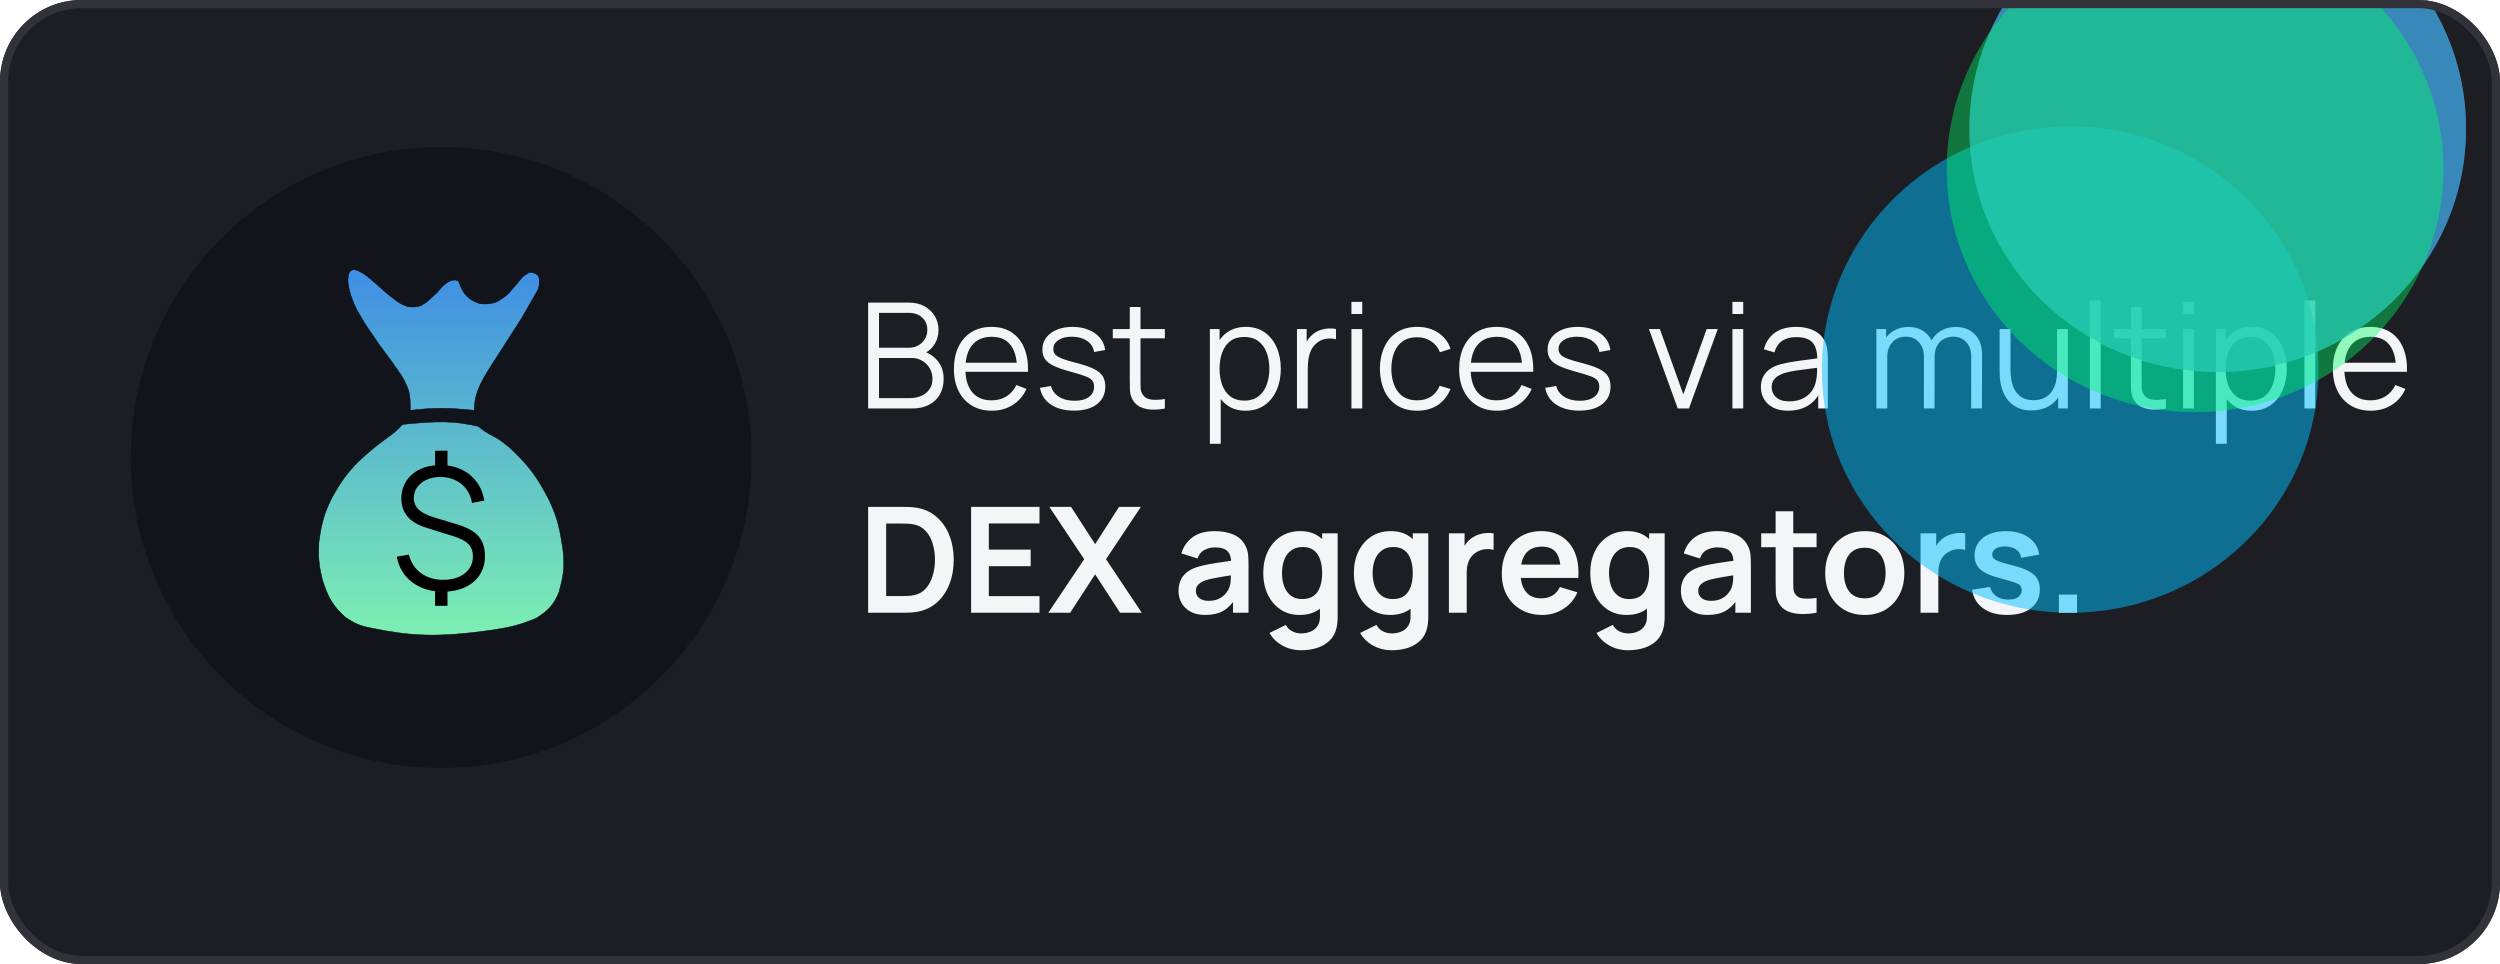 <svg width="306" height="118" viewBox="0 0 306 118" fill="none" xmlns="http://www.w3.org/2000/svg">
<g clip-path="url(#clip0_343_1907)">
<rect width="306" height="118" rx="10" fill="#1D1D24"/>
<circle cx="54" cy="56" r="38" fill="#11151B"/>
<path fill-rule="evenodd" clip-rule="evenodd" d="M50.246 50.221C53.286 49.862 54.992 49.925 58.033 50.221C58.097 48.491 58.458 47.357 60.052 44.853L63.879 38.9L65.764 35.602C65.922 35.325 66.005 35.012 66.005 34.693V34.214C66.005 33.983 65.905 33.764 65.73 33.614C65.666 33.559 65.594 33.515 65.516 33.483L65.403 33.437C65.257 33.376 65.1 33.346 64.942 33.346C64.805 33.346 64.671 33.391 64.562 33.476L64.491 33.532L64.145 33.744L63.986 33.871C63.916 33.928 63.856 33.997 63.811 34.076C63.786 34.12 63.756 34.162 63.721 34.2L63.534 34.408L63.321 34.674L63.029 35.02L62.657 35.445L62.365 35.791L62.072 36.083L61.62 36.428L61.293 36.656C61.104 36.787 60.902 36.898 60.69 36.986L60.619 37.012C60.472 37.066 60.321 37.108 60.167 37.139C59.967 37.179 59.764 37.199 59.559 37.199H59.494H59.096C59.007 37.199 58.919 37.192 58.832 37.177L58.803 37.172L58.591 37.119L58.245 36.986L57.98 36.854L57.868 36.794C57.712 36.71 57.563 36.614 57.421 36.508L57.129 36.242L56.975 36.063C56.865 35.935 56.765 35.798 56.675 35.655C56.588 35.515 56.511 35.369 56.445 35.218L56.358 35.02L56.249 34.713C56.233 34.669 56.214 34.627 56.192 34.587L56.139 34.492C56.108 34.437 56.065 34.39 56.013 34.355C55.961 34.321 55.9 34.299 55.838 34.292L55.694 34.276H55.649C55.573 34.276 55.497 34.282 55.421 34.294C55.285 34.317 55.153 34.36 55.029 34.422L54.843 34.515L54.758 34.572C54.55 34.711 54.356 34.87 54.179 35.046L54.046 35.179L53.887 35.365L53.701 35.578L53.435 35.87L53.143 36.136L52.744 36.508L52.531 36.721L52.266 36.933L52.053 37.093L51.867 37.199L51.654 37.332L51.415 37.438L51.149 37.518L50.937 37.544L50.751 37.571H50.511H50.193L49.874 37.518L49.449 37.358L49.429 37.35C49.194 37.25 48.97 37.128 48.758 36.986L48.439 36.774L48.013 36.428L47.694 36.189L47.243 35.817L46.977 35.578L46.966 35.567C46.779 35.38 46.578 35.206 46.366 35.046L45.994 34.701L45.701 34.462L45.356 34.143L44.612 33.585L44.239 33.346L43.859 33.155C43.759 33.105 43.652 33.069 43.542 33.049L43.41 33.024C43.326 33.008 43.24 33.011 43.157 33.031C43.032 33.063 42.92 33.135 42.839 33.236L42.828 33.25C42.777 33.313 42.739 33.385 42.715 33.463L42.676 33.59C42.655 33.657 42.64 33.726 42.63 33.795L42.617 33.886C42.6 34.004 42.592 34.123 42.592 34.242V34.462L42.645 34.913L42.725 35.312L42.911 36.03L43.176 36.774L43.416 37.385L43.814 38.182L44.239 38.873L44.585 39.485L45.223 40.441L45.861 41.371L46.498 42.302L47.136 43.152L48.013 44.348L49.023 45.783L49.263 46.182L49.422 46.448L49.581 46.767L49.767 47.165L49.953 47.644L50.06 47.989L50.139 48.414L50.193 48.919L50.219 49.424V49.903L50.246 50.221ZM49.289 51.949C48.623 52.65 48.216 53.009 47.402 53.57C45.904 54.67 45.103 55.342 43.735 56.626C42.349 58.08 41.699 59.019 40.679 60.825C39.687 62.782 39.358 64.018 39.031 66.38C38.942 68.198 39.036 69.173 39.429 70.845C40.145 73.185 40.787 74.214 42.3 75.575C43.449 76.334 44.137 76.634 45.462 76.877C50.375 77.873 53.495 78.073 60.425 77.09C62.526 76.76 63.682 76.483 65.66 75.655C67.113 74.72 67.769 74.064 68.424 72.466C68.909 70.641 69.148 69.597 68.903 67.31C68.534 64.813 68.257 63.445 67.228 61.251C65.742 58.328 64.67 56.938 62.418 54.819C62.388 54.794 62.358 54.77 62.328 54.746C61.611 54.164 61.15 53.79 60.425 53.411C59.592 52.984 59.177 52.718 58.538 52.188C55.605 51.495 53.5 51.514 49.289 51.949Z" fill="url(#paint0_linear_343_1907)"/>
<path d="M58.033 50.221L58.03 50.248L58.058 50.251L58.059 50.222L58.033 50.221ZM50.246 50.221L50.219 50.224L50.222 50.251L50.249 50.248L50.246 50.221ZM60.052 44.853L60.03 44.839L60.03 44.839L60.052 44.853ZM63.879 38.9L63.902 38.914L63.903 38.913L63.879 38.9ZM65.764 35.602L65.787 35.615L65.764 35.602ZM65.73 33.614L65.712 33.634V33.634L65.73 33.614ZM65.516 33.483L65.506 33.508V33.508L65.516 33.483ZM65.403 33.437L65.413 33.412V33.412L65.403 33.437ZM64.562 33.476L64.546 33.455V33.455L64.562 33.476ZM64.491 33.532L64.505 33.554L64.507 33.553L64.491 33.532ZM64.145 33.744L64.131 33.721L64.129 33.723L64.145 33.744ZM63.986 33.871L64.003 33.892V33.892L63.986 33.871ZM63.811 34.076L63.834 34.089V34.089L63.811 34.076ZM63.721 34.2L63.741 34.218V34.218L63.721 34.2ZM63.534 34.408L63.514 34.391L63.513 34.392L63.534 34.408ZM63.321 34.674L63.342 34.691L63.342 34.691L63.321 34.674ZM63.029 35.02L63.049 35.037L63.049 35.037L63.029 35.02ZM62.657 35.445L62.637 35.428L62.637 35.428L62.657 35.445ZM62.365 35.791L62.383 35.809L62.385 35.808L62.365 35.791ZM62.072 36.083L62.089 36.104L62.091 36.102L62.072 36.083ZM61.62 36.428L61.636 36.45L61.637 36.449L61.62 36.428ZM61.293 36.656L61.308 36.678L61.293 36.656ZM60.69 36.986L60.699 37.011L60.7 37.011L60.69 36.986ZM60.619 37.012L60.61 36.987L60.619 37.012ZM60.167 37.139L60.162 37.113L60.167 37.139ZM58.832 37.177L58.836 37.151L58.832 37.177ZM58.803 37.172L58.797 37.198L58.799 37.199L58.803 37.172ZM58.591 37.119L58.581 37.144L58.584 37.145L58.591 37.119ZM58.245 36.986L58.233 37.01L58.236 37.011L58.245 36.986ZM57.98 36.854L57.967 36.877L57.968 36.877L57.98 36.854ZM57.868 36.794L57.881 36.77V36.77L57.868 36.794ZM57.421 36.508L57.403 36.528L57.405 36.529L57.421 36.508ZM57.129 36.242L57.109 36.26L57.111 36.262L57.129 36.242ZM56.975 36.063L56.955 36.08L56.975 36.063ZM56.675 35.655L56.653 35.669V35.669L56.675 35.655ZM56.445 35.218L56.469 35.208V35.208L56.445 35.218ZM56.358 35.02L56.333 35.029L56.334 35.03L56.358 35.02ZM56.249 34.713L56.274 34.704V34.704L56.249 34.713ZM56.192 34.587L56.169 34.6V34.6L56.192 34.587ZM56.139 34.492L56.116 34.505L56.139 34.492ZM56.013 34.355L55.998 34.378L56.013 34.355ZM55.838 34.292L55.841 34.265L55.838 34.292ZM55.694 34.276L55.697 34.249H55.694V34.276ZM55.421 34.294L55.417 34.268L55.421 34.294ZM55.029 34.422L55.041 34.446V34.446L55.029 34.422ZM54.843 34.515L54.831 34.491L54.829 34.493L54.843 34.515ZM54.758 34.572L54.772 34.594L54.758 34.572ZM54.179 35.046L54.16 35.028L54.179 35.046ZM54.046 35.179L54.027 35.16L54.026 35.162L54.046 35.179ZM53.887 35.365L53.907 35.383L53.907 35.383L53.887 35.365ZM53.701 35.578L53.72 35.596L53.721 35.595L53.701 35.578ZM53.435 35.87L53.453 35.89L53.455 35.888L53.435 35.87ZM53.143 36.136L53.125 36.116L53.124 36.117L53.143 36.136ZM52.744 36.508L52.726 36.489L52.725 36.489L52.744 36.508ZM52.531 36.721L52.548 36.742L52.55 36.739L52.531 36.721ZM52.266 36.933L52.282 36.955L52.282 36.954L52.266 36.933ZM52.053 37.093L52.066 37.116L52.069 37.114L52.053 37.093ZM51.867 37.199L51.854 37.176L51.853 37.176L51.867 37.199ZM51.654 37.332L51.665 37.356L51.668 37.355L51.654 37.332ZM51.415 37.438L51.423 37.464L51.426 37.462L51.415 37.438ZM51.149 37.518L51.153 37.545L51.157 37.543L51.149 37.518ZM50.937 37.544L50.934 37.518L50.933 37.518L50.937 37.544ZM50.751 37.571V37.598L50.755 37.597L50.751 37.571ZM50.193 37.571L50.188 37.598H50.193V37.571ZM49.874 37.518L49.864 37.543L49.869 37.544L49.874 37.518ZM49.449 37.358L49.438 37.383L49.439 37.383L49.449 37.358ZM49.429 37.35L49.418 37.374L49.429 37.35ZM48.758 36.986L48.772 36.964L48.758 36.986ZM48.439 36.774L48.422 36.794L48.424 36.796L48.439 36.774ZM48.013 36.428L48.03 36.408L48.029 36.407L48.013 36.428ZM47.694 36.189L47.678 36.21L47.678 36.21L47.694 36.189ZM47.243 35.817L47.225 35.837L47.226 35.838L47.243 35.817ZM46.977 35.578L46.958 35.597L46.959 35.598L46.977 35.578ZM46.966 35.567L46.985 35.549L46.966 35.567ZM46.366 35.046L46.347 35.066L46.35 35.068L46.366 35.046ZM45.994 34.701L46.012 34.681L46.01 34.68L45.994 34.701ZM45.701 34.462L45.683 34.481L45.684 34.482L45.701 34.462ZM45.356 34.143L45.374 34.123L45.372 34.121L45.356 34.143ZM44.612 33.585L44.628 33.563L44.626 33.562L44.612 33.585ZM44.239 33.346L44.254 33.323L44.251 33.322L44.239 33.346ZM43.859 33.155L43.871 33.132V33.132L43.859 33.155ZM43.542 33.049L43.547 33.023V33.023L43.542 33.049ZM43.41 33.024L43.405 33.05V33.05L43.41 33.024ZM43.157 33.031L43.151 33.005L43.157 33.031ZM42.839 33.236L42.819 33.219V33.219L42.839 33.236ZM42.828 33.25L42.849 33.266V33.266L42.828 33.25ZM42.715 33.463L42.741 33.471L42.715 33.463ZM42.676 33.59L42.651 33.582V33.582L42.676 33.59ZM42.63 33.795L42.604 33.792V33.792L42.63 33.795ZM42.617 33.886L42.643 33.89V33.89L42.617 33.886ZM42.592 34.462H42.565L42.565 34.465L42.592 34.462ZM42.645 34.913L42.618 34.917L42.619 34.919L42.645 34.913ZM42.725 35.312L42.699 35.317L42.699 35.319L42.725 35.312ZM42.911 36.03L42.885 36.036L42.886 36.039L42.911 36.03ZM43.176 36.774L43.151 36.783L43.152 36.783L43.176 36.774ZM43.416 37.385L43.391 37.395L43.392 37.397L43.416 37.385ZM43.814 38.182L43.79 38.194L43.792 38.196L43.814 38.182ZM44.239 38.873L44.263 38.86L44.262 38.859L44.239 38.873ZM44.585 39.485L44.562 39.498L44.563 39.499L44.585 39.485ZM45.223 40.441L45.201 40.456L45.201 40.456L45.223 40.441ZM45.861 41.371L45.883 41.356L45.861 41.371ZM46.498 42.302L46.477 42.317L46.477 42.318L46.498 42.302ZM47.136 43.152L47.158 43.136L47.158 43.136L47.136 43.152ZM48.013 44.348L48.035 44.333L48.035 44.332L48.013 44.348ZM49.023 45.783L49.046 45.77L49.045 45.768L49.023 45.783ZM49.263 46.182L49.285 46.168L49.263 46.182ZM49.422 46.448L49.446 46.436L49.445 46.434L49.422 46.448ZM49.581 46.767L49.605 46.755L49.605 46.755L49.581 46.767ZM49.767 47.165L49.792 47.156L49.791 47.154L49.767 47.165ZM49.953 47.644L49.979 47.636L49.978 47.634L49.953 47.644ZM50.06 47.989L50.086 47.984L50.085 47.981L50.06 47.989ZM50.139 48.414L50.166 48.411L50.166 48.409L50.139 48.414ZM50.193 48.919L50.219 48.918L50.219 48.916L50.193 48.919ZM50.219 49.424H50.246L50.246 49.423L50.219 49.424ZM50.219 49.903H50.193L50.193 49.905L50.219 49.903ZM47.402 53.57L47.387 53.548L47.387 53.549L47.402 53.57ZM49.289 51.949L49.287 51.922L49.277 51.923L49.27 51.931L49.289 51.949ZM43.735 56.626L43.717 56.607L43.716 56.608L43.735 56.626ZM40.679 60.825L40.655 60.812L40.655 60.813L40.679 60.825ZM39.031 66.38L39.004 66.376L39.004 66.379L39.031 66.38ZM39.429 70.845L39.404 70.851L39.404 70.852L39.429 70.845ZM42.3 75.575L42.282 75.595L42.285 75.597L42.3 75.575ZM45.462 76.877L45.468 76.851L45.467 76.851L45.462 76.877ZM60.425 77.09L60.428 77.116L60.429 77.116L60.425 77.09ZM65.66 75.655L65.671 75.68L65.675 75.677L65.66 75.655ZM68.424 72.466L68.449 72.476L68.45 72.473L68.424 72.466ZM68.903 67.31L68.929 67.307L68.929 67.306L68.903 67.31ZM67.228 61.251L67.252 61.239L67.252 61.239L67.228 61.251ZM62.418 54.819L62.436 54.8L62.435 54.798L62.418 54.819ZM62.328 54.746L62.312 54.767H62.312L62.328 54.746ZM60.425 53.411L60.437 53.387L60.437 53.387L60.425 53.411ZM58.538 52.188L58.557 52.165L58.544 52.162L58.538 52.188ZM58.035 50.195C54.993 49.898 53.286 49.836 50.243 50.195L50.249 50.248C53.287 49.889 54.991 49.951 58.03 50.248L58.035 50.195ZM60.03 44.839C59.232 46.091 58.742 47.003 58.444 47.818C58.145 48.634 58.038 49.353 58.006 50.221L58.059 50.222C58.092 49.359 58.197 48.646 58.494 47.836C58.79 47.026 59.278 46.119 60.075 44.867L60.03 44.839ZM63.857 38.886L60.03 44.839L60.075 44.867L63.902 38.914L63.857 38.886ZM65.741 35.588L63.856 38.887L63.903 38.913L65.787 35.615L65.741 35.588ZM65.979 34.693C65.979 35.007 65.897 35.316 65.741 35.588L65.787 35.615C65.948 35.334 66.032 35.016 66.032 34.693H65.979ZM65.979 34.214V34.693H66.032V34.214H65.979ZM65.712 33.634C65.882 33.779 65.979 33.991 65.979 34.214H66.032C66.032 33.975 65.928 33.749 65.747 33.594L65.712 33.634ZM65.506 33.508C65.581 33.539 65.651 33.581 65.712 33.634L65.747 33.594C65.681 33.537 65.607 33.492 65.526 33.459L65.506 33.508ZM65.393 33.461L65.506 33.508L65.526 33.459L65.413 33.412L65.393 33.461ZM64.942 33.372C65.097 33.372 65.25 33.402 65.393 33.461L65.413 33.412C65.264 33.35 65.104 33.319 64.942 33.319V33.372ZM64.578 33.497C64.683 33.416 64.811 33.372 64.942 33.372V33.319C64.799 33.319 64.659 33.367 64.546 33.455L64.578 33.497ZM64.507 33.553L64.578 33.497L64.546 33.455L64.474 33.511L64.507 33.553ZM64.159 33.767L64.505 33.554L64.477 33.509L64.131 33.721L64.159 33.767ZM64.003 33.892L64.162 33.765L64.129 33.723L63.97 33.85L64.003 33.892ZM63.834 34.089C63.878 34.013 63.935 33.946 64.003 33.892L63.97 33.85C63.897 33.909 63.835 33.981 63.788 34.063L63.834 34.089ZM63.741 34.218C63.777 34.178 63.808 34.135 63.834 34.089L63.788 34.063C63.764 34.105 63.735 34.146 63.702 34.182L63.741 34.218ZM63.554 34.426L63.741 34.218L63.702 34.182L63.514 34.391L63.554 34.426ZM63.342 34.691L63.555 34.425L63.513 34.392L63.301 34.658L63.342 34.691ZM63.049 35.037L63.342 34.691L63.301 34.657L63.009 35.003L63.049 35.037ZM62.677 35.462L63.049 35.037L63.009 35.002L62.637 35.428L62.677 35.462ZM62.385 35.808L62.677 35.462L62.637 35.428L62.344 35.773L62.385 35.808ZM62.091 36.102L62.383 35.809L62.346 35.772L62.053 36.064L62.091 36.102ZM61.637 36.449L62.088 36.104L62.056 36.062L61.604 36.407L61.637 36.449ZM61.308 36.678L61.636 36.45L61.605 36.407L61.278 36.634L61.308 36.678ZM60.7 37.011C60.914 36.922 61.118 36.81 61.308 36.678L61.278 36.634C61.091 36.764 60.89 36.874 60.68 36.962L60.7 37.011ZM60.628 37.037L60.699 37.011L60.681 36.962L60.61 36.987L60.628 37.037ZM60.173 37.165C60.327 37.134 60.48 37.091 60.628 37.037L60.61 36.987C60.464 37.041 60.314 37.082 60.162 37.113L60.173 37.165ZM59.559 37.226C59.765 37.226 59.971 37.205 60.173 37.165L60.162 37.113C59.964 37.153 59.762 37.172 59.559 37.172V37.226ZM59.494 37.226H59.559V37.172H59.494V37.226ZM59.096 37.226H59.494V37.172H59.096V37.226ZM58.827 37.203C58.916 37.218 59.006 37.226 59.096 37.226V37.172C59.009 37.172 58.922 37.165 58.836 37.151L58.827 37.203ZM58.799 37.199L58.827 37.203L58.836 37.151L58.808 37.146L58.799 37.199ZM58.584 37.145L58.797 37.198L58.81 37.147L58.597 37.093L58.584 37.145ZM58.236 37.011L58.581 37.144L58.6 37.094L58.255 36.962L58.236 37.011ZM57.968 36.877L58.233 37.01L58.257 36.963L57.991 36.83L57.968 36.877ZM57.855 36.817L57.967 36.877L57.992 36.83L57.881 36.77L57.855 36.817ZM57.405 36.529C57.548 36.636 57.698 36.732 57.855 36.817L57.881 36.77C57.726 36.687 57.578 36.592 57.437 36.487L57.405 36.529ZM57.111 36.262L57.404 36.528L57.439 36.488L57.147 36.223L57.111 36.262ZM56.955 36.08L57.109 36.26L57.149 36.225L56.996 36.046L56.955 36.08ZM56.653 35.669C56.743 35.813 56.844 35.951 56.955 36.08L56.996 36.046C56.886 35.918 56.787 35.783 56.698 35.641L56.653 35.669ZM56.421 35.229C56.487 35.381 56.565 35.528 56.653 35.669L56.698 35.641C56.611 35.502 56.535 35.357 56.469 35.208L56.421 35.229ZM56.334 35.03L56.421 35.229L56.469 35.208L56.383 35.009L56.334 35.03ZM56.224 34.722L56.333 35.029L56.383 35.011L56.274 34.704L56.224 34.722ZM56.169 34.6C56.19 34.639 56.209 34.68 56.224 34.722L56.274 34.704C56.258 34.659 56.238 34.616 56.215 34.574L56.169 34.6ZM56.116 34.505L56.169 34.6L56.215 34.574L56.162 34.479L56.116 34.505ZM55.998 34.378C56.047 34.41 56.087 34.454 56.116 34.505L56.162 34.479C56.13 34.421 56.084 34.371 56.028 34.333L55.998 34.378ZM55.835 34.318C55.893 34.325 55.949 34.345 55.998 34.378L56.028 34.333C55.972 34.296 55.908 34.273 55.841 34.265L55.835 34.318ZM55.691 34.302L55.835 34.318L55.841 34.265L55.697 34.249L55.691 34.302ZM55.649 34.302H55.694V34.249H55.649V34.302ZM55.426 34.321C55.499 34.308 55.574 34.302 55.649 34.302V34.249C55.571 34.249 55.494 34.255 55.417 34.268L55.426 34.321ZM55.041 34.446C55.162 34.385 55.292 34.343 55.426 34.321L55.417 34.268C55.278 34.291 55.143 34.335 55.017 34.398L55.041 34.446ZM54.855 34.539L55.041 34.446L55.017 34.398L54.832 34.491L54.855 34.539ZM54.772 34.594L54.858 34.537L54.829 34.493L54.743 34.55L54.772 34.594ZM54.198 35.065C54.373 34.89 54.566 34.732 54.772 34.594L54.743 34.55C54.533 34.69 54.338 34.85 54.16 35.028L54.198 35.065ZM54.065 35.198L54.198 35.065L54.16 35.028L54.027 35.16L54.065 35.198ZM53.907 35.383L54.066 35.197L54.026 35.162L53.867 35.348L53.907 35.383ZM53.721 35.595L53.907 35.383L53.867 35.348L53.681 35.56L53.721 35.595ZM53.455 35.888L53.72 35.596L53.681 35.56L53.415 35.852L53.455 35.888ZM53.16 36.156L53.453 35.89L53.417 35.851L53.125 36.116L53.16 36.156ZM52.762 36.528L53.161 36.155L53.124 36.117L52.726 36.489L52.762 36.528ZM52.55 36.739L52.763 36.527L52.725 36.489L52.513 36.702L52.55 36.739ZM52.282 36.954L52.548 36.741L52.515 36.7L52.249 36.913L52.282 36.954ZM52.069 37.114L52.282 36.955L52.25 36.912L52.037 37.072L52.069 37.114ZM51.88 37.222L52.066 37.116L52.04 37.07L51.854 37.176L51.88 37.222ZM51.668 37.355L51.881 37.222L51.853 37.176L51.64 37.309L51.668 37.355ZM51.426 37.462L51.665 37.356L51.644 37.308L51.404 37.414L51.426 37.462ZM51.157 37.543L51.423 37.464L51.407 37.413L51.142 37.492L51.157 37.543ZM50.94 37.571L51.153 37.544L51.146 37.492L50.934 37.518L50.94 37.571ZM50.755 37.597L50.941 37.571L50.933 37.518L50.747 37.545L50.755 37.597ZM50.511 37.598H50.751V37.544H50.511V37.598ZM50.193 37.598H50.511V37.544H50.193V37.598ZM49.869 37.544L50.188 37.597L50.197 37.545L49.878 37.492L49.869 37.544ZM49.439 37.383L49.864 37.543L49.883 37.493L49.458 37.334L49.439 37.383ZM49.418 37.374L49.438 37.383L49.459 37.334L49.439 37.326L49.418 37.374ZM48.743 37.009C48.956 37.151 49.182 37.273 49.418 37.374L49.439 37.326C49.206 37.226 48.983 37.105 48.772 36.964L48.743 37.009ZM48.424 36.796L48.743 37.009L48.772 36.964L48.453 36.752L48.424 36.796ZM47.997 36.449L48.422 36.794L48.455 36.753L48.03 36.408L47.997 36.449ZM47.678 36.21L47.997 36.45L48.029 36.407L47.71 36.168L47.678 36.21ZM47.226 35.838L47.678 36.21L47.711 36.169L47.26 35.797L47.226 35.838ZM46.959 35.598L47.225 35.837L47.26 35.797L46.995 35.558L46.959 35.598ZM46.948 35.586L46.958 35.597L46.996 35.559L46.985 35.549L46.948 35.586ZM46.35 35.068C46.561 35.226 46.761 35.399 46.948 35.586L46.985 35.549C46.797 35.36 46.595 35.185 46.382 35.025L46.35 35.068ZM45.975 34.72L46.348 35.066L46.384 35.027L46.012 34.681L45.975 34.72ZM45.684 34.482L45.977 34.721L46.01 34.68L45.718 34.441L45.684 34.482ZM45.338 34.162L45.683 34.481L45.719 34.442L45.374 34.123L45.338 34.162ZM44.596 33.606L45.34 34.164L45.372 34.121L44.627 33.563L44.596 33.606ZM44.225 33.368L44.597 33.607L44.626 33.562L44.254 33.323L44.225 33.368ZM43.847 33.179L44.228 33.369L44.251 33.322L43.871 33.132L43.847 33.179ZM43.537 33.075C43.645 33.095 43.749 33.13 43.847 33.179L43.871 33.132C43.769 33.08 43.659 33.044 43.547 33.023L43.537 33.075ZM43.405 33.05L43.537 33.075L43.547 33.023L43.415 32.998L43.405 33.05ZM43.164 33.057C43.243 33.037 43.325 33.035 43.405 33.05L43.415 32.998C43.327 32.981 43.237 32.984 43.151 33.005L43.164 33.057ZM42.86 33.252C42.937 33.156 43.044 33.087 43.164 33.057L43.151 33.005C43.02 33.038 42.903 33.113 42.819 33.219L42.86 33.252ZM42.849 33.266L42.86 33.252L42.819 33.219L42.807 33.233L42.849 33.266ZM42.741 33.471C42.763 33.396 42.8 33.327 42.849 33.266L42.807 33.233C42.754 33.299 42.715 33.374 42.69 33.455L42.741 33.471ZM42.701 33.598L42.741 33.471L42.69 33.455L42.651 33.582L42.701 33.598ZM42.656 33.799C42.666 33.731 42.681 33.664 42.701 33.598L42.651 33.582C42.63 33.651 42.614 33.721 42.604 33.792L42.656 33.799ZM42.643 33.89L42.656 33.799L42.604 33.792L42.591 33.882L42.643 33.89ZM42.618 34.242C42.618 34.124 42.627 34.007 42.643 33.89L42.591 33.882C42.574 34.001 42.565 34.121 42.565 34.242H42.618ZM42.618 34.462V34.242H42.565V34.462H42.618ZM42.671 34.91L42.618 34.459L42.565 34.465L42.619 34.917L42.671 34.91ZM42.751 35.307L42.671 34.908L42.619 34.919L42.699 35.317L42.751 35.307ZM42.936 36.023L42.75 35.306L42.699 35.319L42.885 36.036L42.936 36.023ZM43.202 36.765L42.936 36.021L42.886 36.039L43.151 36.783L43.202 36.765ZM43.44 37.375L43.201 36.764L43.152 36.783L43.391 37.395L43.44 37.375ZM43.838 38.17L43.439 37.373L43.392 37.397L43.791 38.194L43.838 38.17ZM44.262 38.859L43.837 38.168L43.792 38.196L44.217 38.887L44.262 38.859ZM44.608 39.471L44.263 38.86L44.216 38.886L44.562 39.498L44.608 39.471ZM45.245 40.427L44.607 39.47L44.563 39.499L45.201 40.456L45.245 40.427ZM45.883 41.356L45.245 40.426L45.201 40.456L45.839 41.387L45.883 41.356ZM46.52 42.287L45.883 41.356L45.839 41.387L46.477 42.317L46.52 42.287ZM47.158 43.136L46.52 42.286L46.477 42.318L47.115 43.168L47.158 43.136ZM48.035 44.332L47.158 43.136L47.115 43.168L47.992 44.364L48.035 44.332ZM49.045 45.768L48.035 44.333L47.992 44.363L49.002 45.798L49.045 45.768ZM49.285 46.168L49.046 45.77L49.001 45.797L49.24 46.196L49.285 46.168ZM49.445 46.434L49.285 46.168L49.24 46.196L49.399 46.461L49.445 46.434ZM49.605 46.755L49.446 46.436L49.398 46.459L49.558 46.778L49.605 46.755ZM49.791 47.154L49.605 46.755L49.557 46.778L49.743 47.176L49.791 47.154ZM49.978 47.634L49.792 47.156L49.743 47.175L49.929 47.653L49.978 47.634ZM50.085 47.981L49.979 47.636L49.928 47.651L50.034 47.997L50.085 47.981ZM50.166 48.409L50.086 47.984L50.034 47.994L50.113 48.419L50.166 48.409ZM50.219 48.916L50.166 48.411L50.113 48.417L50.166 48.922L50.219 48.916ZM50.246 49.423L50.219 48.918L50.166 48.921L50.193 49.426L50.246 49.423ZM50.246 49.903V49.424H50.193V49.903H50.246ZM50.272 50.219L50.246 49.9L50.193 49.905L50.219 50.224L50.272 50.219ZM47.417 53.592C48.233 53.03 48.642 52.67 49.309 51.967L49.27 51.931C48.605 52.631 48.199 52.988 47.387 53.548L47.417 53.592ZM43.753 56.646C45.12 55.362 45.921 54.691 47.418 53.592L47.387 53.549C45.888 54.649 45.085 55.322 43.717 56.607L43.753 56.646ZM40.702 60.839C41.721 59.033 42.37 58.096 43.754 56.645L43.716 56.608C42.328 58.063 41.677 59.004 40.655 60.812L40.702 60.839ZM39.057 66.383C39.384 64.024 39.713 62.791 40.702 60.837L40.655 60.813C39.662 62.773 39.332 64.013 39.005 66.376L39.057 66.383ZM39.455 70.839C39.063 69.169 38.969 68.197 39.057 66.381L39.004 66.379C38.915 68.199 39.01 69.177 39.404 70.851L39.455 70.839ZM42.318 75.555C41.562 74.876 41.025 74.28 40.588 73.563C40.151 72.846 39.812 72.006 39.455 70.837L39.404 70.852C39.762 72.024 40.102 72.868 40.543 73.591C40.984 74.314 41.524 74.913 42.282 75.595L42.318 75.555ZM45.467 76.851C44.145 76.608 43.461 76.31 42.314 75.553L42.285 75.597C43.437 76.358 44.128 76.659 45.458 76.904L45.467 76.851ZM60.421 77.064C53.494 78.046 50.377 77.846 45.468 76.852L45.457 76.903C50.373 77.9 53.495 78.1 60.428 77.116L60.421 77.064ZM65.65 75.63C63.674 76.457 62.52 76.734 60.421 77.064L60.429 77.116C62.532 76.786 63.69 76.508 65.671 75.68L65.65 75.63ZM68.4 72.456C68.073 73.253 67.746 73.814 67.321 74.291C66.896 74.769 66.372 75.165 65.646 75.633L65.675 75.677C66.402 75.209 66.931 74.81 67.361 74.327C67.791 73.843 68.12 73.277 68.449 72.476L68.4 72.456ZM68.876 67.313C69.121 69.596 68.883 70.636 68.399 72.459L68.45 72.473C68.935 70.647 69.174 69.599 68.929 67.307L68.876 67.313ZM67.204 61.262C68.231 63.453 68.508 64.818 68.876 67.314L68.929 67.306C68.561 64.808 68.282 63.437 67.252 61.239L67.204 61.262ZM62.4 54.839C64.65 56.956 65.72 58.343 67.205 61.263L67.252 61.239C65.764 58.313 64.691 56.921 62.436 54.8L62.4 54.839ZM62.312 54.767C62.341 54.791 62.371 54.815 62.401 54.84L62.435 54.798C62.404 54.774 62.374 54.75 62.345 54.726L62.312 54.767ZM60.413 53.434C61.135 53.812 61.594 54.184 62.312 54.767L62.345 54.726C61.628 54.143 61.165 53.768 60.437 53.387L60.413 53.434ZM58.521 52.209C59.162 52.74 59.578 53.007 60.413 53.434L60.437 53.387C59.605 52.961 59.192 52.696 58.555 52.168L58.521 52.209ZM49.292 51.975C53.502 51.541 55.604 51.522 58.532 52.214L58.544 52.162C55.607 51.468 53.499 51.487 49.287 51.922L49.292 51.975Z" fill="black"/>
<path d="M53.252 74.151V71.795H54.772V74.151H53.252ZM53.252 57.54V55.172H54.772V57.54H53.252ZM54.193 72.425C53.208 72.425 52.319 72.249 51.526 71.898C50.74 71.547 50.089 71.05 49.572 70.409C49.062 69.769 48.728 69.01 48.569 68.135L50.048 67.877C50.275 68.828 50.764 69.582 51.516 70.141C52.274 70.692 53.187 70.968 54.255 70.968C55.337 70.968 56.212 70.706 56.881 70.182C57.549 69.651 57.883 68.959 57.883 68.104C57.883 67.47 57.697 66.964 57.325 66.585C56.953 66.206 56.322 65.882 55.433 65.613L52.126 64.579C50.127 63.952 49.128 62.767 49.128 61.023C49.128 60.21 49.328 59.497 49.727 58.883C50.134 58.263 50.696 57.781 51.412 57.436C52.136 57.092 52.98 56.923 53.945 56.93C54.889 56.93 55.733 57.109 56.477 57.467C57.229 57.819 57.845 58.318 58.328 58.966C58.81 59.614 59.131 60.382 59.289 61.271L57.77 61.561C57.673 60.927 57.449 60.372 57.098 59.897C56.753 59.421 56.309 59.052 55.764 58.791C55.22 58.522 54.613 58.384 53.945 58.377C53.311 58.377 52.746 58.487 52.25 58.708C51.753 58.928 51.361 59.235 51.071 59.628C50.789 60.014 50.647 60.458 50.647 60.961C50.647 61.513 50.844 61.981 51.236 62.367C51.636 62.746 52.267 63.067 53.128 63.328L55.971 64.186C57.17 64.545 58.035 65.027 58.566 65.634C59.096 66.24 59.362 67.05 59.362 68.063C59.362 68.938 59.148 69.703 58.721 70.358C58.293 71.013 57.69 71.522 56.912 71.888C56.14 72.246 55.234 72.425 54.193 72.425Z" fill="black"/>
<path d="M106.26 50V37.04H111.264C111.99 37.04 112.623 37.19 113.163 37.49C113.703 37.79 114.123 38.195 114.423 38.705C114.723 39.209 114.873 39.767 114.873 40.379C114.873 41.075 114.687 41.696 114.315 42.242C113.943 42.782 113.445 43.157 112.821 43.367L112.803 42.926C113.643 43.166 114.303 43.586 114.783 44.186C115.263 44.786 115.503 45.512 115.503 46.364C115.503 47.114 115.344 47.762 115.026 48.308C114.708 48.848 114.261 49.265 113.685 49.559C113.109 49.853 112.44 50 111.678 50H106.26ZM107.592 48.731H111.354C111.882 48.731 112.356 48.638 112.776 48.452C113.196 48.26 113.526 47.99 113.766 47.642C114.012 47.294 114.135 46.874 114.135 46.382C114.135 45.902 114.024 45.47 113.802 45.086C113.58 44.702 113.277 44.396 112.893 44.168C112.515 43.934 112.083 43.817 111.597 43.817H107.592V48.731ZM107.592 42.566H111.255C111.669 42.566 112.047 42.473 112.389 42.287C112.731 42.095 113.001 41.834 113.199 41.504C113.403 41.174 113.505 40.793 113.505 40.361C113.505 39.749 113.292 39.251 112.866 38.867C112.446 38.483 111.909 38.291 111.255 38.291H107.592V42.566ZM121.412 50.27C120.464 50.27 119.642 50.06 118.946 49.64C118.256 49.22 117.719 48.629 117.335 47.867C116.951 47.105 116.759 46.211 116.759 45.185C116.759 44.123 116.948 43.205 117.326 42.431C117.704 41.657 118.235 41.06 118.919 40.64C119.609 40.22 120.422 40.01 121.358 40.01C122.318 40.01 123.137 40.232 123.815 40.676C124.493 41.114 125.006 41.744 125.354 42.566C125.702 43.388 125.861 44.369 125.831 45.509H124.481V45.041C124.457 43.781 124.184 42.83 123.662 42.188C123.146 41.546 122.39 41.225 121.394 41.225C120.35 41.225 119.549 41.564 118.991 42.242C118.439 42.92 118.163 43.886 118.163 45.14C118.163 46.364 118.439 47.315 118.991 47.993C119.549 48.665 120.338 49.001 121.358 49.001C122.054 49.001 122.66 48.842 123.176 48.524C123.698 48.2 124.109 47.735 124.409 47.129L125.642 47.606C125.258 48.452 124.691 49.109 123.941 49.577C123.197 50.039 122.354 50.27 121.412 50.27ZM117.695 45.509V44.402H125.12V45.509H117.695ZM131.455 50.261C130.315 50.261 129.376 50.015 128.638 49.523C127.906 49.031 127.456 48.347 127.288 47.471L128.638 47.246C128.782 47.798 129.109 48.239 129.619 48.569C130.135 48.893 130.771 49.055 131.527 49.055C132.265 49.055 132.847 48.902 133.273 48.596C133.699 48.284 133.912 47.861 133.912 47.327C133.912 47.027 133.843 46.784 133.705 46.598C133.573 46.406 133.3 46.229 132.886 46.067C132.472 45.905 131.854 45.713 131.032 45.491C130.15 45.251 129.46 45.011 128.962 44.771C128.464 44.531 128.11 44.255 127.9 43.943C127.69 43.625 127.585 43.238 127.585 42.782C127.585 42.23 127.741 41.747 128.053 41.333C128.365 40.913 128.797 40.589 129.349 40.361C129.901 40.127 130.543 40.01 131.275 40.01C132.007 40.01 132.661 40.13 133.237 40.37C133.819 40.604 134.287 40.934 134.641 41.36C134.995 41.786 135.205 42.281 135.271 42.845L133.921 43.088C133.831 42.518 133.546 42.068 133.066 41.738C132.592 41.402 131.989 41.228 131.257 41.216C130.567 41.198 130.006 41.33 129.574 41.612C129.142 41.888 128.926 42.257 128.926 42.719C128.926 42.977 129.004 43.199 129.16 43.385C129.316 43.565 129.598 43.736 130.006 43.898C130.42 44.06 131.008 44.237 131.77 44.429C132.664 44.657 133.366 44.897 133.876 45.149C134.386 45.401 134.749 45.698 134.965 46.04C135.181 46.382 135.289 46.805 135.289 47.309C135.289 48.227 134.947 48.95 134.263 49.478C133.585 50 132.649 50.261 131.455 50.261ZM142.577 50C142.031 50.114 141.491 50.159 140.957 50.135C140.429 50.111 139.955 49.997 139.535 49.793C139.121 49.589 138.806 49.271 138.59 48.839C138.416 48.479 138.32 48.116 138.302 47.75C138.29 47.378 138.284 46.955 138.284 46.481V37.58H139.598V46.427C139.598 46.835 139.601 47.177 139.607 47.453C139.619 47.723 139.682 47.963 139.796 48.173C140.012 48.575 140.354 48.815 140.822 48.893C141.296 48.971 141.881 48.953 142.577 48.839V50ZM136.205 41.414V40.28H142.577V41.414H136.205ZM152.461 50.27C151.567 50.27 150.811 50.045 150.193 49.595C149.575 49.139 149.107 48.524 148.789 47.75C148.471 46.97 148.312 46.097 148.312 45.131C148.312 44.147 148.471 43.271 148.789 42.503C149.113 41.729 149.587 41.12 150.211 40.676C150.835 40.232 151.603 40.01 152.515 40.01C153.403 40.01 154.165 40.235 154.801 40.685C155.437 41.135 155.923 41.747 156.259 42.521C156.601 43.295 156.772 44.165 156.772 45.131C156.772 46.103 156.601 46.976 156.259 47.75C155.917 48.524 155.425 49.139 154.783 49.595C154.141 50.045 153.367 50.27 152.461 50.27ZM148.087 54.32V40.28H149.275V47.597H149.419V54.32H148.087ZM152.326 49.037C153.004 49.037 153.568 48.866 154.018 48.524C154.468 48.182 154.804 47.717 155.026 47.129C155.254 46.535 155.368 45.869 155.368 45.131C155.368 44.399 155.257 43.739 155.035 43.151C154.813 42.563 154.474 42.098 154.018 41.756C153.568 41.414 152.995 41.243 152.299 41.243C151.621 41.243 151.057 41.408 150.607 41.738C150.163 42.068 149.83 42.527 149.608 43.115C149.386 43.697 149.275 44.369 149.275 45.131C149.275 45.881 149.386 46.553 149.608 47.147C149.83 47.735 150.166 48.197 150.616 48.533C151.066 48.869 151.636 49.037 152.326 49.037ZM158.748 50V40.28H159.936V42.62L159.702 42.314C159.81 42.026 159.951 41.762 160.125 41.522C160.299 41.276 160.488 41.075 160.692 40.919C160.944 40.697 161.238 40.529 161.574 40.415C161.91 40.295 162.249 40.226 162.591 40.208C162.933 40.184 163.245 40.208 163.527 40.28V41.522C163.173 41.432 162.786 41.411 162.366 41.459C161.946 41.507 161.559 41.675 161.205 41.963C160.881 42.215 160.638 42.518 160.476 42.872C160.314 43.22 160.206 43.592 160.152 43.988C160.098 44.378 160.071 44.765 160.071 45.149V50H158.748ZM165.415 38.435V36.95H166.738V38.435H165.415ZM165.415 50V40.28H166.738V50H165.415ZM173.468 50.27C172.49 50.27 171.662 50.051 170.984 49.613C170.306 49.175 169.79 48.572 169.436 47.804C169.088 47.03 168.908 46.142 168.896 45.14C168.908 44.12 169.094 43.226 169.454 42.458C169.814 41.684 170.333 41.084 171.011 40.658C171.689 40.226 172.511 40.01 173.477 40.01C174.461 40.01 175.316 40.25 176.042 40.73C176.774 41.21 177.275 41.867 177.545 42.701L176.249 43.115C176.021 42.533 175.658 42.083 175.16 41.765C174.668 41.441 174.104 41.279 173.468 41.279C172.754 41.279 172.163 41.444 171.695 41.774C171.227 42.098 170.879 42.551 170.651 43.133C170.423 43.715 170.306 44.384 170.3 45.14C170.312 46.304 170.582 47.24 171.11 47.948C171.638 48.65 172.424 49.001 173.468 49.001C174.128 49.001 174.689 48.851 175.151 48.551C175.619 48.245 175.973 47.801 176.213 47.219L177.545 47.615C177.185 48.479 176.657 49.139 175.961 49.595C175.265 50.045 174.434 50.27 173.468 50.27ZM183.252 50.27C182.304 50.27 181.482 50.06 180.786 49.64C180.096 49.22 179.559 48.629 179.175 47.867C178.791 47.105 178.599 46.211 178.599 45.185C178.599 44.123 178.788 43.205 179.166 42.431C179.544 41.657 180.075 41.06 180.759 40.64C181.449 40.22 182.262 40.01 183.198 40.01C184.158 40.01 184.977 40.232 185.655 40.676C186.333 41.114 186.846 41.744 187.194 42.566C187.542 43.388 187.701 44.369 187.671 45.509H186.321V45.041C186.297 43.781 186.024 42.83 185.502 42.188C184.986 41.546 184.23 41.225 183.234 41.225C182.19 41.225 181.389 41.564 180.831 42.242C180.279 42.92 180.003 43.886 180.003 45.14C180.003 46.364 180.279 47.315 180.831 47.993C181.389 48.665 182.178 49.001 183.198 49.001C183.894 49.001 184.5 48.842 185.016 48.524C185.538 48.2 185.949 47.735 186.249 47.129L187.482 47.606C187.098 48.452 186.531 49.109 185.781 49.577C185.037 50.039 184.194 50.27 183.252 50.27ZM179.535 45.509V44.402H186.96V45.509H179.535ZM193.295 50.261C192.155 50.261 191.216 50.015 190.478 49.523C189.746 49.031 189.296 48.347 189.128 47.471L190.478 47.246C190.622 47.798 190.949 48.239 191.459 48.569C191.975 48.893 192.611 49.055 193.367 49.055C194.105 49.055 194.687 48.902 195.113 48.596C195.539 48.284 195.752 47.861 195.752 47.327C195.752 47.027 195.683 46.784 195.545 46.598C195.413 46.406 195.14 46.229 194.726 46.067C194.312 45.905 193.694 45.713 192.872 45.491C191.99 45.251 191.3 45.011 190.802 44.771C190.304 44.531 189.95 44.255 189.74 43.943C189.53 43.625 189.425 43.238 189.425 42.782C189.425 42.23 189.581 41.747 189.893 41.333C190.205 40.913 190.637 40.589 191.189 40.361C191.741 40.127 192.383 40.01 193.115 40.01C193.847 40.01 194.501 40.13 195.077 40.37C195.659 40.604 196.127 40.934 196.481 41.36C196.835 41.786 197.045 42.281 197.111 42.845L195.761 43.088C195.671 42.518 195.386 42.068 194.906 41.738C194.432 41.402 193.829 41.228 193.097 41.216C192.407 41.198 191.846 41.33 191.414 41.612C190.982 41.888 190.766 42.257 190.766 42.719C190.766 42.977 190.844 43.199 191 43.385C191.156 43.565 191.438 43.736 191.846 43.898C192.26 44.06 192.848 44.237 193.61 44.429C194.504 44.657 195.206 44.897 195.716 45.149C196.226 45.401 196.589 45.698 196.805 46.04C197.021 46.382 197.129 46.805 197.129 47.309C197.129 48.227 196.787 48.95 196.103 49.478C195.425 50 194.489 50.261 193.295 50.261ZM205.357 50L201.829 40.28H203.17L206.041 48.272L208.894 40.28H210.253L206.725 50H205.357ZM212.049 38.435V36.95H213.372V38.435H212.049ZM212.049 50V40.28H213.372V50H212.049ZM218.852 50.27C218.12 50.27 217.505 50.138 217.007 49.874C216.515 49.61 216.146 49.259 215.9 48.821C215.654 48.383 215.531 47.906 215.531 47.39C215.531 46.862 215.636 46.412 215.846 46.04C216.062 45.662 216.353 45.353 216.719 45.113C217.091 44.873 217.52 44.69 218.006 44.564C218.498 44.444 219.041 44.339 219.635 44.249C220.235 44.153 220.82 44.072 221.39 44.006C221.966 43.934 222.47 43.865 222.902 43.799L222.434 44.087C222.452 43.127 222.266 42.416 221.876 41.954C221.486 41.492 220.808 41.261 219.842 41.261C219.176 41.261 218.612 41.411 218.15 41.711C217.694 42.011 217.373 42.485 217.187 43.133L215.9 42.755C216.122 41.885 216.569 41.21 217.241 40.73C217.913 40.25 218.786 40.01 219.86 40.01C220.748 40.01 221.501 40.178 222.119 40.514C222.743 40.844 223.184 41.324 223.442 41.954C223.562 42.236 223.64 42.551 223.676 42.899C223.712 43.247 223.73 43.601 223.73 43.961V50H222.551V47.561L222.893 47.705C222.563 48.539 222.05 49.175 221.354 49.613C220.658 50.051 219.824 50.27 218.852 50.27ZM219.005 49.127C219.623 49.127 220.163 49.016 220.625 48.794C221.087 48.572 221.459 48.269 221.741 47.885C222.023 47.495 222.206 47.057 222.29 46.571C222.362 46.259 222.401 45.917 222.407 45.545C222.413 45.167 222.416 44.885 222.416 44.699L222.92 44.96C222.47 45.02 221.981 45.08 221.453 45.14C220.931 45.2 220.415 45.269 219.905 45.347C219.401 45.425 218.945 45.518 218.537 45.626C218.261 45.704 217.994 45.815 217.736 45.959C217.478 46.097 217.265 46.283 217.097 46.517C216.935 46.751 216.854 47.042 216.854 47.39C216.854 47.672 216.923 47.945 217.061 48.209C217.205 48.473 217.433 48.692 217.745 48.866C218.063 49.04 218.483 49.127 219.005 49.127ZM241.268 50L241.277 43.619C241.277 42.869 241.067 42.281 240.647 41.855C240.233 41.423 239.705 41.207 239.063 41.207C238.697 41.207 238.34 41.291 237.992 41.459C237.644 41.627 237.356 41.897 237.128 42.269C236.906 42.641 236.795 43.127 236.795 43.727L236.012 43.502C235.994 42.806 236.129 42.197 236.417 41.675C236.711 41.153 237.113 40.748 237.623 40.46C238.139 40.166 238.721 40.019 239.369 40.019C240.347 40.019 241.13 40.322 241.718 40.928C242.306 41.528 242.6 42.341 242.6 43.367L242.591 50H241.268ZM229.667 50V40.28H230.855V42.674H230.999V50H229.667ZM235.481 50L235.49 43.709C235.49 42.935 235.283 42.326 234.869 41.882C234.461 41.432 233.921 41.207 233.249 41.207C232.577 41.207 232.034 41.438 231.62 41.9C231.206 42.356 230.999 42.965 230.999 43.727L230.207 43.295C230.207 42.671 230.354 42.113 230.648 41.621C230.942 41.123 231.344 40.733 231.854 40.451C232.364 40.163 232.943 40.019 233.591 40.019C234.209 40.019 234.758 40.151 235.238 40.415C235.724 40.679 236.105 41.063 236.381 41.567C236.657 42.071 236.795 42.683 236.795 43.403L236.786 50H235.481ZM248.651 50.243C248.069 50.243 247.559 50.153 247.121 49.973C246.689 49.793 246.32 49.55 246.014 49.244C245.714 48.938 245.471 48.59 245.285 48.2C245.099 47.804 244.964 47.387 244.88 46.949C244.796 46.505 244.754 46.064 244.754 45.626V40.28H246.086V45.239C246.086 45.773 246.137 46.268 246.239 46.724C246.341 47.18 246.503 47.579 246.725 47.921C246.953 48.257 247.244 48.518 247.598 48.704C247.958 48.89 248.393 48.983 248.903 48.983C249.371 48.983 249.782 48.902 250.136 48.74C250.496 48.578 250.796 48.347 251.036 48.047C251.282 47.741 251.468 47.372 251.594 46.94C251.72 46.502 251.783 46.01 251.783 45.464L252.719 45.671C252.719 46.667 252.545 47.504 252.197 48.182C251.849 48.86 251.369 49.373 250.757 49.721C250.145 50.069 249.443 50.243 248.651 50.243ZM251.918 50V47.606H251.783V40.28H253.106V50H251.918ZM255.801 50V36.77H257.124V50H255.801ZM265.115 50C264.569 50.114 264.029 50.159 263.495 50.135C262.967 50.111 262.493 49.997 262.073 49.793C261.659 49.589 261.344 49.271 261.128 48.839C260.954 48.479 260.858 48.116 260.84 47.75C260.828 47.378 260.822 46.955 260.822 46.481V37.58H262.136V46.427C262.136 46.835 262.139 47.177 262.145 47.453C262.157 47.723 262.22 47.963 262.334 48.173C262.55 48.575 262.892 48.815 263.36 48.893C263.834 48.971 264.419 48.953 265.115 48.839V50ZM258.743 41.414V40.28H265.115V41.414H258.743ZM267.21 38.435V36.95H268.533V38.435H267.21ZM267.21 50V40.28H268.533V50H267.21ZM275.596 50.27C274.702 50.27 273.946 50.045 273.328 49.595C272.71 49.139 272.242 48.524 271.924 47.75C271.606 46.97 271.447 46.097 271.447 45.131C271.447 44.147 271.606 43.271 271.924 42.503C272.248 41.729 272.722 41.12 273.346 40.676C273.97 40.232 274.738 40.01 275.65 40.01C276.538 40.01 277.3 40.235 277.936 40.685C278.572 41.135 279.058 41.747 279.394 42.521C279.736 43.295 279.907 44.165 279.907 45.131C279.907 46.103 279.736 46.976 279.394 47.75C279.052 48.524 278.56 49.139 277.918 49.595C277.276 50.045 276.502 50.27 275.596 50.27ZM271.222 54.32V40.28H272.41V47.597H272.554V54.32H271.222ZM275.461 49.037C276.139 49.037 276.703 48.866 277.153 48.524C277.603 48.182 277.939 47.717 278.161 47.129C278.389 46.535 278.503 45.869 278.503 45.131C278.503 44.399 278.392 43.739 278.17 43.151C277.948 42.563 277.609 42.098 277.153 41.756C276.703 41.414 276.13 41.243 275.434 41.243C274.756 41.243 274.192 41.408 273.742 41.738C273.298 42.068 272.965 42.527 272.743 43.115C272.521 43.697 272.41 44.369 272.41 45.131C272.41 45.881 272.521 46.553 272.743 47.147C272.965 47.735 273.301 48.197 273.751 48.533C274.201 48.869 274.771 49.037 275.461 49.037ZM282.063 50V36.77H283.386V50H282.063ZM290.197 50.27C289.249 50.27 288.427 50.06 287.731 49.64C287.041 49.22 286.504 48.629 286.12 47.867C285.736 47.105 285.544 46.211 285.544 45.185C285.544 44.123 285.733 43.205 286.111 42.431C286.489 41.657 287.02 41.06 287.704 40.64C288.394 40.22 289.207 40.01 290.143 40.01C291.103 40.01 291.922 40.232 292.6 40.676C293.278 41.114 293.791 41.744 294.139 42.566C294.487 43.388 294.646 44.369 294.616 45.509H293.266V45.041C293.242 43.781 292.969 42.83 292.447 42.188C291.931 41.546 291.175 41.225 290.179 41.225C289.135 41.225 288.334 41.564 287.776 42.242C287.224 42.92 286.948 43.886 286.948 45.14C286.948 46.364 287.224 47.315 287.776 47.993C288.334 48.665 289.123 49.001 290.143 49.001C290.839 49.001 291.445 48.842 291.961 48.524C292.483 48.2 292.894 47.735 293.194 47.129L294.427 47.606C294.043 48.452 293.476 49.109 292.726 49.577C291.982 50.039 291.139 50.27 290.197 50.27ZM286.48 45.509V44.402H293.905V45.509H286.48ZM106.26 75V62.04H110.391C110.499 62.04 110.712 62.043 111.03 62.049C111.354 62.055 111.666 62.076 111.966 62.112C112.992 62.244 113.859 62.61 114.567 63.21C115.281 63.804 115.821 64.563 116.187 65.487C116.553 66.411 116.736 67.422 116.736 68.52C116.736 69.618 116.553 70.629 116.187 71.553C115.821 72.477 115.281 73.239 114.567 73.839C113.859 74.433 112.992 74.796 111.966 74.928C111.672 74.964 111.363 74.985 111.039 74.991C110.715 74.997 110.499 75 110.391 75H106.26ZM108.465 72.957H110.391C110.571 72.957 110.799 72.951 111.075 72.939C111.357 72.927 111.606 72.9 111.822 72.858C112.434 72.744 112.932 72.471 113.316 72.039C113.7 71.607 113.982 71.082 114.162 70.464C114.348 69.846 114.441 69.198 114.441 68.52C114.441 67.818 114.348 67.158 114.162 66.54C113.976 65.922 113.688 65.403 113.298 64.983C112.914 64.563 112.422 64.296 111.822 64.182C111.606 64.134 111.357 64.107 111.075 64.101C110.799 64.089 110.571 64.083 110.391 64.083H108.465V72.957ZM118.864 75V62.04H127.234V64.074H121.033V67.269H126.154V69.303H121.033V72.966H127.234V75H118.864ZM128.313 75L132.705 68.448L128.439 62.04H131.094L134.046 66.603L136.971 62.04H139.644L135.378 68.448L139.752 75H137.097L134.046 70.293L130.986 75H128.313ZM147.509 75.27C146.807 75.27 146.213 75.138 145.727 74.874C145.241 74.604 144.872 74.247 144.62 73.803C144.374 73.359 144.251 72.87 144.251 72.336C144.251 71.868 144.329 71.448 144.485 71.076C144.641 70.698 144.881 70.374 145.205 70.104C145.529 69.828 145.949 69.603 146.465 69.429C146.855 69.303 147.311 69.189 147.833 69.087C148.361 68.985 148.931 68.892 149.543 68.808C150.161 68.718 150.806 68.622 151.478 68.52L150.704 68.961C150.71 68.289 150.56 67.794 150.254 67.476C149.948 67.158 149.432 66.999 148.706 66.999C148.268 66.999 147.845 67.101 147.437 67.305C147.029 67.509 146.744 67.86 146.582 68.358L144.602 67.737C144.842 66.915 145.298 66.255 145.97 65.757C146.648 65.259 147.56 65.01 148.706 65.01C149.57 65.01 150.329 65.151 150.983 65.433C151.643 65.715 152.132 66.177 152.45 66.819C152.624 67.161 152.729 67.512 152.765 67.872C152.801 68.226 152.819 68.613 152.819 69.033V75H150.92V72.894L151.235 73.236C150.797 73.938 150.284 74.454 149.696 74.784C149.114 75.108 148.385 75.27 147.509 75.27ZM147.941 73.542C148.433 73.542 148.853 73.455 149.201 73.281C149.549 73.107 149.825 72.894 150.029 72.642C150.239 72.39 150.38 72.153 150.452 71.931C150.566 71.655 150.629 71.34 150.641 70.986C150.659 70.626 150.668 70.335 150.668 70.113L151.334 70.311C150.68 70.413 150.119 70.503 149.651 70.581C149.183 70.659 148.781 70.734 148.445 70.806C148.109 70.872 147.812 70.947 147.554 71.031C147.302 71.121 147.089 71.226 146.915 71.346C146.741 71.466 146.606 71.604 146.51 71.76C146.42 71.916 146.375 72.099 146.375 72.309C146.375 72.549 146.435 72.762 146.555 72.948C146.675 73.128 146.849 73.272 147.077 73.38C147.311 73.488 147.599 73.542 147.941 73.542ZM159.248 79.59C158.708 79.59 158.189 79.506 157.691 79.338C157.199 79.17 156.755 78.927 156.359 78.609C155.963 78.297 155.639 77.919 155.387 77.475L157.385 76.485C157.571 76.839 157.832 77.1 158.168 77.268C158.51 77.442 158.873 77.529 159.257 77.529C159.707 77.529 160.109 77.448 160.463 77.286C160.817 77.13 161.09 76.896 161.282 76.584C161.48 76.278 161.573 75.894 161.561 75.432V72.669H161.831V65.28H163.73V75.468C163.73 75.714 163.718 75.948 163.694 76.17C163.676 76.398 163.643 76.62 163.595 76.836C163.451 77.466 163.175 77.982 162.767 78.384C162.359 78.792 161.852 79.095 161.246 79.293C160.646 79.491 159.98 79.59 159.248 79.59ZM159.059 75.27C158.165 75.27 157.385 75.045 156.719 74.595C156.053 74.145 155.537 73.533 155.171 72.759C154.805 71.985 154.622 71.112 154.622 70.14C154.622 69.156 154.805 68.28 155.171 67.512C155.543 66.738 156.068 66.129 156.746 65.685C157.424 65.235 158.222 65.01 159.14 65.01C160.064 65.01 160.838 65.235 161.462 65.685C162.092 66.129 162.569 66.738 162.893 67.512C163.217 68.286 163.379 69.162 163.379 70.14C163.379 71.106 163.217 71.979 162.893 72.759C162.569 73.533 162.086 74.145 161.444 74.595C160.802 75.045 160.007 75.27 159.059 75.27ZM159.392 73.326C159.974 73.326 160.442 73.194 160.796 72.93C161.156 72.66 161.417 72.285 161.579 71.805C161.747 71.325 161.831 70.77 161.831 70.14C161.831 69.504 161.747 68.949 161.579 68.475C161.417 67.995 161.162 67.623 160.814 67.359C160.466 67.089 160.016 66.954 159.464 66.954C158.882 66.954 158.402 67.098 158.024 67.386C157.646 67.668 157.367 68.052 157.187 68.538C157.007 69.018 156.917 69.552 156.917 70.14C156.917 70.734 157.004 71.274 157.178 71.76C157.358 72.24 157.631 72.621 157.997 72.903C158.363 73.185 158.828 73.326 159.392 73.326ZM170.34 79.59C169.8 79.59 169.281 79.506 168.783 79.338C168.291 79.17 167.847 78.927 167.451 78.609C167.055 78.297 166.731 77.919 166.479 77.475L168.477 76.485C168.663 76.839 168.924 77.1 169.26 77.268C169.602 77.442 169.965 77.529 170.349 77.529C170.799 77.529 171.201 77.448 171.555 77.286C171.909 77.13 172.182 76.896 172.374 76.584C172.572 76.278 172.665 75.894 172.653 75.432V72.669H172.923V65.28H174.822V75.468C174.822 75.714 174.81 75.948 174.786 76.17C174.768 76.398 174.735 76.62 174.687 76.836C174.543 77.466 174.267 77.982 173.859 78.384C173.451 78.792 172.944 79.095 172.338 79.293C171.738 79.491 171.072 79.59 170.34 79.59ZM170.151 75.27C169.257 75.27 168.477 75.045 167.811 74.595C167.145 74.145 166.629 73.533 166.263 72.759C165.897 71.985 165.714 71.112 165.714 70.14C165.714 69.156 165.897 68.28 166.263 67.512C166.635 66.738 167.16 66.129 167.838 65.685C168.516 65.235 169.314 65.01 170.232 65.01C171.156 65.01 171.93 65.235 172.554 65.685C173.184 66.129 173.661 66.738 173.985 67.512C174.309 68.286 174.471 69.162 174.471 70.14C174.471 71.106 174.309 71.979 173.985 72.759C173.661 73.533 173.178 74.145 172.536 74.595C171.894 75.045 171.099 75.27 170.151 75.27ZM170.484 73.326C171.066 73.326 171.534 73.194 171.888 72.93C172.248 72.66 172.509 72.285 172.671 71.805C172.839 71.325 172.923 70.77 172.923 70.14C172.923 69.504 172.839 68.949 172.671 68.475C172.509 67.995 172.254 67.623 171.906 67.359C171.558 67.089 171.108 66.954 170.556 66.954C169.974 66.954 169.494 67.098 169.116 67.386C168.738 67.668 168.459 68.052 168.279 68.538C168.099 69.018 168.009 69.552 168.009 70.14C168.009 70.734 168.096 71.274 168.27 71.76C168.45 72.24 168.723 72.621 169.089 72.903C169.455 73.185 169.92 73.326 170.484 73.326ZM177.346 75V65.28H179.263V67.647L179.029 67.341C179.149 67.017 179.308 66.723 179.506 66.459C179.71 66.189 179.953 65.967 180.235 65.793C180.475 65.631 180.739 65.505 181.027 65.415C181.321 65.319 181.621 65.262 181.927 65.244C182.233 65.22 182.53 65.232 182.818 65.28V67.305C182.53 67.221 182.197 67.194 181.819 67.224C181.447 67.254 181.111 67.359 180.811 67.539C180.511 67.701 180.265 67.908 180.073 68.16C179.887 68.412 179.749 68.7 179.659 69.024C179.569 69.342 179.524 69.687 179.524 70.059V75H177.346ZM188.779 75.27C187.795 75.27 186.931 75.057 186.187 74.631C185.443 74.205 184.861 73.614 184.441 72.858C184.027 72.102 183.82 71.232 183.82 70.248C183.82 69.186 184.024 68.265 184.432 67.485C184.84 66.699 185.407 66.09 186.133 65.658C186.859 65.226 187.699 65.01 188.653 65.01C189.661 65.01 190.516 65.247 191.218 65.721C191.926 66.189 192.451 66.852 192.793 67.71C193.135 68.568 193.264 69.579 193.18 70.743H191.029V69.951C191.023 68.895 190.837 68.124 190.471 67.638C190.105 67.152 189.529 66.909 188.743 66.909C187.855 66.909 187.195 67.185 186.763 67.737C186.331 68.283 186.115 69.084 186.115 70.14C186.115 71.124 186.331 71.886 186.763 72.426C187.195 72.966 187.825 73.236 188.653 73.236C189.187 73.236 189.646 73.119 190.03 72.885C190.42 72.645 190.72 72.3 190.93 71.85L193.072 72.498C192.7 73.374 192.124 74.055 191.344 74.541C190.57 75.027 189.715 75.27 188.779 75.27ZM185.431 70.743V69.105H192.118V70.743H185.431ZM199.274 79.59C198.734 79.59 198.215 79.506 197.717 79.338C197.225 79.17 196.781 78.927 196.385 78.609C195.989 78.297 195.665 77.919 195.413 77.475L197.411 76.485C197.597 76.839 197.858 77.1 198.194 77.268C198.536 77.442 198.899 77.529 199.283 77.529C199.733 77.529 200.135 77.448 200.489 77.286C200.843 77.13 201.116 76.896 201.308 76.584C201.506 76.278 201.599 75.894 201.587 75.432V72.669H201.857V65.28H203.756V75.468C203.756 75.714 203.744 75.948 203.72 76.17C203.702 76.398 203.669 76.62 203.621 76.836C203.477 77.466 203.201 77.982 202.793 78.384C202.385 78.792 201.878 79.095 201.272 79.293C200.672 79.491 200.006 79.59 199.274 79.59ZM199.085 75.27C198.191 75.27 197.411 75.045 196.745 74.595C196.079 74.145 195.563 73.533 195.197 72.759C194.831 71.985 194.648 71.112 194.648 70.14C194.648 69.156 194.831 68.28 195.197 67.512C195.569 66.738 196.094 66.129 196.772 65.685C197.45 65.235 198.248 65.01 199.166 65.01C200.09 65.01 200.864 65.235 201.488 65.685C202.118 66.129 202.595 66.738 202.919 67.512C203.243 68.286 203.405 69.162 203.405 70.14C203.405 71.106 203.243 71.979 202.919 72.759C202.595 73.533 202.112 74.145 201.47 74.595C200.828 75.045 200.033 75.27 199.085 75.27ZM199.418 73.326C200 73.326 200.468 73.194 200.822 72.93C201.182 72.66 201.443 72.285 201.605 71.805C201.773 71.325 201.857 70.77 201.857 70.14C201.857 69.504 201.773 68.949 201.605 68.475C201.443 67.995 201.188 67.623 200.84 67.359C200.492 67.089 200.042 66.954 199.49 66.954C198.908 66.954 198.428 67.098 198.05 67.386C197.672 67.668 197.393 68.052 197.213 68.538C197.033 69.018 196.943 69.552 196.943 70.14C196.943 70.734 197.03 71.274 197.204 71.76C197.384 72.24 197.657 72.621 198.023 72.903C198.389 73.185 198.854 73.326 199.418 73.326ZM208.998 75.27C208.296 75.27 207.702 75.138 207.216 74.874C206.73 74.604 206.361 74.247 206.109 73.803C205.863 73.359 205.74 72.87 205.74 72.336C205.74 71.868 205.818 71.448 205.974 71.076C206.13 70.698 206.37 70.374 206.694 70.104C207.018 69.828 207.438 69.603 207.954 69.429C208.344 69.303 208.8 69.189 209.322 69.087C209.85 68.985 210.42 68.892 211.032 68.808C211.65 68.718 212.295 68.622 212.967 68.52L212.193 68.961C212.199 68.289 212.049 67.794 211.743 67.476C211.437 67.158 210.921 66.999 210.195 66.999C209.757 66.999 209.334 67.101 208.926 67.305C208.518 67.509 208.233 67.86 208.071 68.358L206.091 67.737C206.331 66.915 206.787 66.255 207.459 65.757C208.137 65.259 209.049 65.01 210.195 65.01C211.059 65.01 211.818 65.151 212.472 65.433C213.132 65.715 213.621 66.177 213.939 66.819C214.113 67.161 214.218 67.512 214.254 67.872C214.29 68.226 214.308 68.613 214.308 69.033V75H212.409V72.894L212.724 73.236C212.286 73.938 211.773 74.454 211.185 74.784C210.603 75.108 209.874 75.27 208.998 75.27ZM209.43 73.542C209.922 73.542 210.342 73.455 210.69 73.281C211.038 73.107 211.314 72.894 211.518 72.642C211.728 72.39 211.869 72.153 211.941 71.931C212.055 71.655 212.118 71.34 212.13 70.986C212.148 70.626 212.157 70.335 212.157 70.113L212.823 70.311C212.169 70.413 211.608 70.503 211.14 70.581C210.672 70.659 210.27 70.734 209.934 70.806C209.598 70.872 209.301 70.947 209.043 71.031C208.791 71.121 208.578 71.226 208.404 71.346C208.23 71.466 208.095 71.604 207.999 71.76C207.909 71.916 207.864 72.099 207.864 72.309C207.864 72.549 207.924 72.762 208.044 72.948C208.164 73.128 208.338 73.272 208.566 73.38C208.8 73.488 209.088 73.542 209.43 73.542ZM222.348 75C221.706 75.12 221.076 75.171 220.458 75.153C219.846 75.141 219.297 75.03 218.811 74.82C218.325 74.604 217.956 74.265 217.704 73.803C217.482 73.383 217.365 72.954 217.353 72.516C217.341 72.078 217.335 71.583 217.335 71.031V62.58H219.495V70.905C219.495 71.295 219.498 71.637 219.504 71.931C219.516 72.225 219.579 72.465 219.693 72.651C219.909 73.011 220.254 73.212 220.728 73.254C221.202 73.296 221.742 73.272 222.348 73.182V75ZM215.571 66.981V65.28H222.348V66.981H215.571ZM228.239 75.27C227.267 75.27 226.418 75.051 225.692 74.613C224.966 74.175 224.402 73.572 224 72.804C223.604 72.03 223.406 71.142 223.406 70.14C223.406 69.12 223.61 68.226 224.018 67.458C224.426 66.69 224.993 66.09 225.719 65.658C226.445 65.226 227.285 65.01 228.239 65.01C229.217 65.01 230.069 65.229 230.795 65.667C231.521 66.105 232.085 66.711 232.487 67.485C232.889 68.253 233.09 69.138 233.09 70.14C233.09 71.148 232.886 72.039 232.478 72.813C232.076 73.581 231.512 74.184 230.786 74.622C230.06 75.054 229.211 75.27 228.239 75.27ZM228.239 73.236C229.103 73.236 229.745 72.948 230.165 72.372C230.585 71.796 230.795 71.052 230.795 70.14C230.795 69.198 230.582 68.448 230.156 67.89C229.73 67.326 229.091 67.044 228.239 67.044C227.657 67.044 227.177 67.176 226.799 67.44C226.427 67.698 226.151 68.061 225.971 68.529C225.791 68.991 225.701 69.528 225.701 70.14C225.701 71.082 225.914 71.835 226.34 72.399C226.772 72.957 227.405 73.236 228.239 73.236ZM235.073 75V65.28H236.99V67.647L236.756 67.341C236.876 67.017 237.035 66.723 237.233 66.459C237.437 66.189 237.68 65.967 237.962 65.793C238.202 65.631 238.466 65.505 238.754 65.415C239.048 65.319 239.348 65.262 239.654 65.244C239.96 65.22 240.257 65.232 240.545 65.28V67.305C240.257 67.221 239.924 67.194 239.546 67.224C239.174 67.254 238.838 67.359 238.538 67.539C238.238 67.701 237.992 67.908 237.8 68.16C237.614 68.412 237.476 68.7 237.386 69.024C237.296 69.342 237.251 69.687 237.251 70.059V75H235.073ZM245.663 75.27C244.463 75.27 243.488 75 242.738 74.46C241.988 73.92 241.532 73.161 241.37 72.183L243.584 71.841C243.698 72.321 243.95 72.699 244.34 72.975C244.73 73.251 245.222 73.389 245.816 73.389C246.338 73.389 246.74 73.287 247.022 73.083C247.31 72.873 247.454 72.588 247.454 72.228C247.454 72.006 247.4 71.829 247.292 71.697C247.19 71.559 246.962 71.427 246.608 71.301C246.254 71.175 245.711 71.016 244.979 70.824C244.163 70.608 243.515 70.377 243.035 70.131C242.555 69.879 242.21 69.582 242 69.24C241.79 68.898 241.685 68.484 241.685 67.998C241.685 67.392 241.844 66.864 242.162 66.414C242.48 65.964 242.924 65.619 243.494 65.379C244.064 65.133 244.736 65.01 245.51 65.01C246.266 65.01 246.935 65.127 247.517 65.361C248.105 65.595 248.579 65.928 248.939 66.36C249.299 66.792 249.521 67.299 249.605 67.881L247.391 68.277C247.337 67.863 247.148 67.536 246.824 67.296C246.506 67.056 246.08 66.921 245.546 66.891C245.036 66.861 244.625 66.939 244.313 67.125C244.001 67.305 243.845 67.56 243.845 67.89C243.845 68.076 243.908 68.235 244.034 68.367C244.16 68.499 244.412 68.631 244.79 68.763C245.174 68.895 245.744 69.057 246.5 69.249C247.274 69.447 247.892 69.675 248.354 69.933C248.822 70.185 249.158 70.488 249.362 70.842C249.572 71.196 249.677 71.625 249.677 72.129C249.677 73.107 249.32 73.875 248.606 74.433C247.898 74.991 246.917 75.27 245.663 75.27ZM252.009 75V72.777H254.232V75H252.009Z" fill="#F3F5F7"/>
<g filter="url(#filter0_f_343_1907)">
<ellipse cx="253.394" cy="45.235" rx="30.394" ry="29.765" fill="#00C2FF" fill-opacity="0.5"/>
<ellipse cx="271.451" cy="15.765" rx="30.394" ry="29.765" fill="#C4C4C4" fill-opacity="0.5"/>
<ellipse cx="271.451" cy="15.765" rx="30.394" ry="29.765" fill="#00A3FF" fill-opacity="0.5"/>
<ellipse cx="268.673" cy="20.676" rx="30.394" ry="29.765" fill="#00FF66" fill-opacity="0.4"/>
</g>
</g>
<rect x="0.5" y="0.5" width="305" height="117" rx="9.5" stroke="#32323B"/>
<defs>
<filter id="filter0_f_343_1907" x="53.808" y="-183.192" width="417.229" height="427.385" filterUnits="userSpaceOnUse" color-interpolation-filters="sRGB">
<feFlood flood-opacity="0" result="BackgroundImageFix"/>
<feBlend mode="normal" in="SourceGraphic" in2="BackgroundImageFix" result="shape"/>
<feGaussianBlur stdDeviation="84.596" result="effect1_foregroundBlur_343_1907"/>
</filter>
<linearGradient id="paint0_linear_343_1907" x1="54" y1="33.014" x2="54" y2="77.734" gradientUnits="userSpaceOnUse">
<stop stop-color="#3F8EE4"/>
<stop offset="1" stop-color="#7DEFB2"/>
</linearGradient>
<clipPath id="clip0_343_1907">
<rect width="306" height="118" rx="10" fill="white"/>
</clipPath>
</defs>
</svg>
